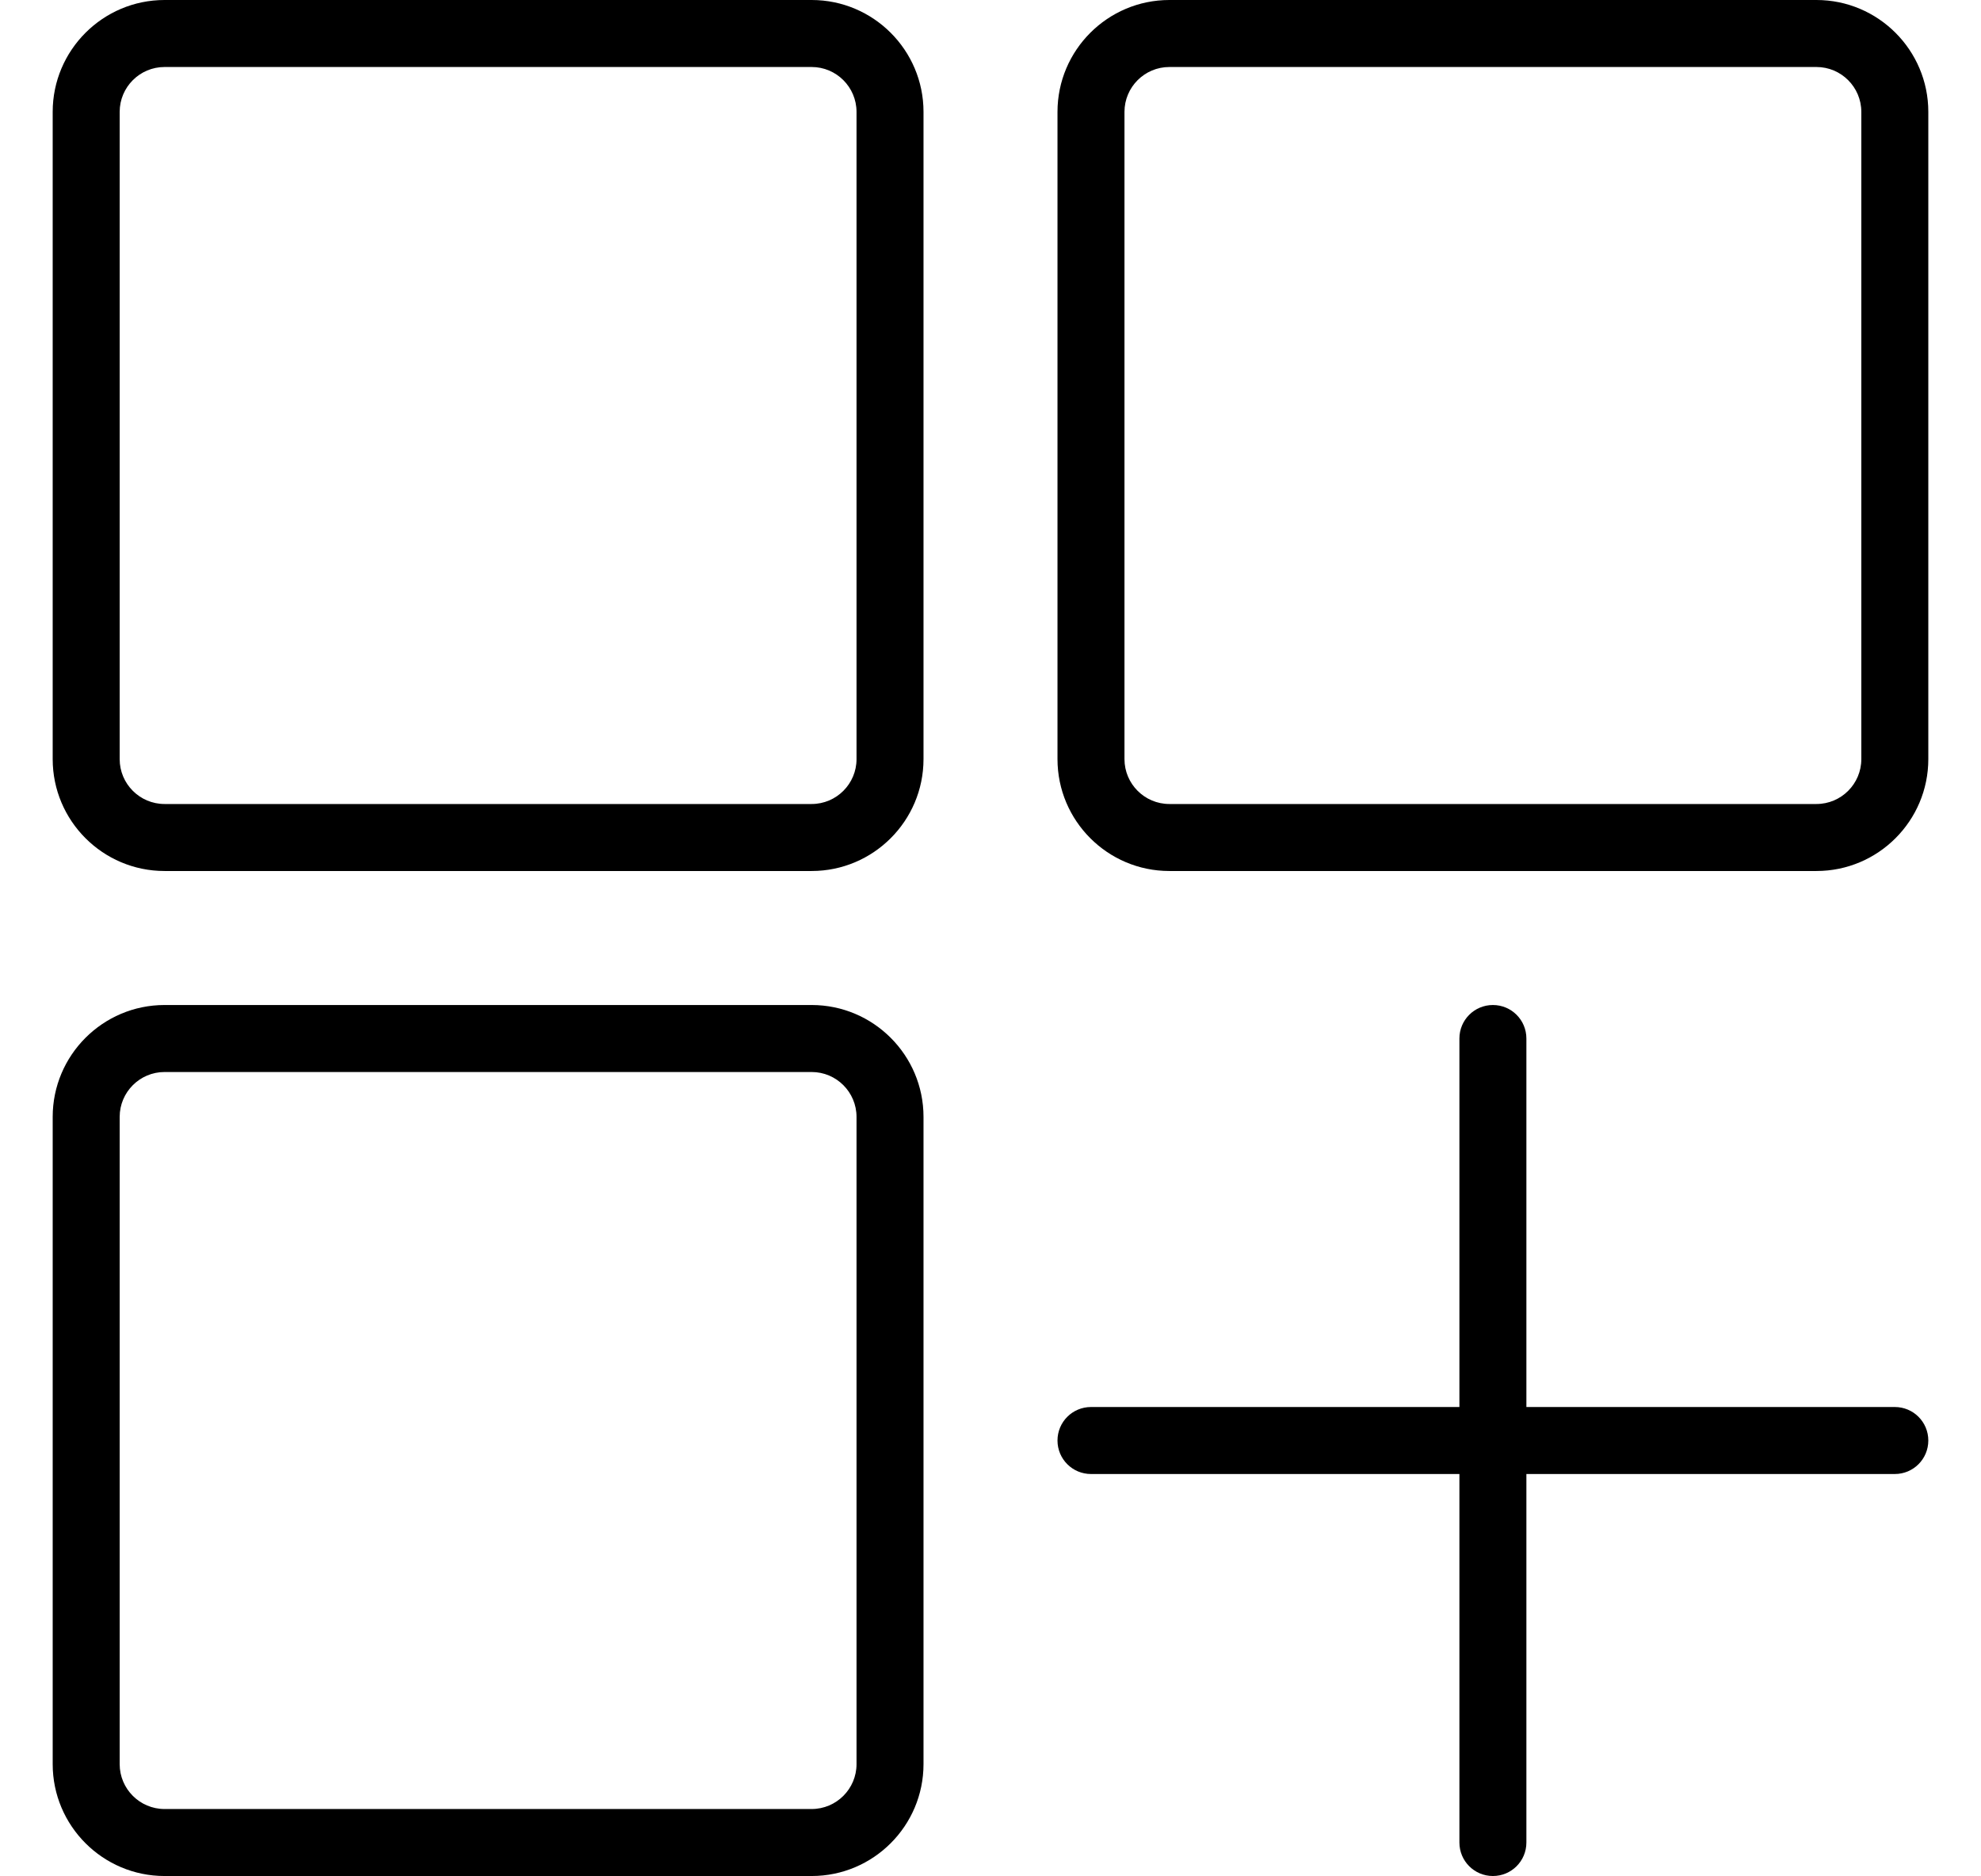 <?xml version="1.0" encoding="utf-8"?>
<!-- Generator: Adobe Illustrator 16.0.0, SVG Export Plug-In . SVG Version: 6.00 Build 0)  -->
<!DOCTYPE svg PUBLIC "-//W3C//DTD SVG 1.1//EN" "http://www.w3.org/Graphics/SVG/1.1/DTD/svg11.dtd">
<svg version="1.1" id="Capa_1" xmlns="http://www.w3.org/2000/svg" xmlns:xlink="http://www.w3.org/1999/xlink" x="0px" y="0px"
	 width="595.28px" height="563.616px" viewBox="0 0 595.28 563.616" enable-background="new 0 0 595.28 563.616"
	 xml:space="preserve">
<g>
	<defs>
		<rect id="SVGID_5_" x="15.832" width="563.616" height="563.616"/>
	</defs>
	<clipPath id="SVGID_2_">
		<use xlink:href="#SVGID_5_"  overflow="visible"/>
	</clipPath>
	<path clip-path="url(#SVGID_2_)" d="M243.896,0H49.447C30.909,0,15.832,15.077,15.832,33.615v194.448
		c0,18.538,15.077,33.615,33.615,33.615h194.448c18.539,0,33.615-15.077,33.615-33.615V33.615C277.511,15.077,262.434,0,243.896,0
		 M257.382,228.063c0,7.438-6.05,13.486-13.486,13.486H49.447c-7.438,0-13.486-6.049-13.486-13.486V33.615
		c0-7.437,6.049-13.485,13.486-13.485h194.448c7.437,0,13.486,6.049,13.486,13.485V228.063z"/>
	<path clip-path="url(#SVGID_2_)" d="M545.833,0H351.385c-18.538,0-33.615,15.077-33.615,33.615v194.448
		c0,18.538,15.077,33.615,33.615,33.615h194.448c18.538,0,33.615-15.077,33.615-33.615V33.615C579.448,15.077,564.371,0,545.833,0
		 M559.318,228.063c0,7.438-6.049,13.486-13.485,13.486H351.385c-7.438,0-13.486-6.049-13.486-13.486V33.615
		c0-7.437,6.049-13.485,13.486-13.485h194.448c7.437,0,13.485,6.049,13.485,13.485V228.063z"/>
	<path clip-path="url(#SVGID_2_)" d="M243.896,301.938H49.447c-18.539,0-33.615,15.077-33.615,33.615v194.448
		c0,18.538,15.077,33.615,33.615,33.615h194.448c18.539,0,33.615-15.077,33.615-33.615V335.553
		C277.511,317.015,262.434,301.938,243.896,301.938 M257.382,530.001c0,7.438-6.05,13.486-13.486,13.486H49.447
		c-7.438,0-13.486-6.049-13.486-13.486V335.553c0-7.438,6.049-13.486,13.486-13.486h194.448c7.437,0,13.486,6.049,13.486,13.486
		V530.001z"/>
	<path clip-path="url(#SVGID_2_)" d="M569.384,422.712H458.673v-110.71c0-5.565-4.499-10.064-10.064-10.064
		s-10.064,4.499-10.064,10.064v110.71h-110.71c-5.565,0-10.064,4.499-10.064,10.064c0,5.566,4.499,10.065,10.064,10.065h110.71
		v110.71c0,5.565,4.499,10.064,10.064,10.064s10.064-4.499,10.064-10.064v-110.71h110.711c5.565,0,10.064-4.499,10.064-10.065
		C579.448,427.211,574.949,422.712,569.384,422.712"/>
</g>
</svg>
